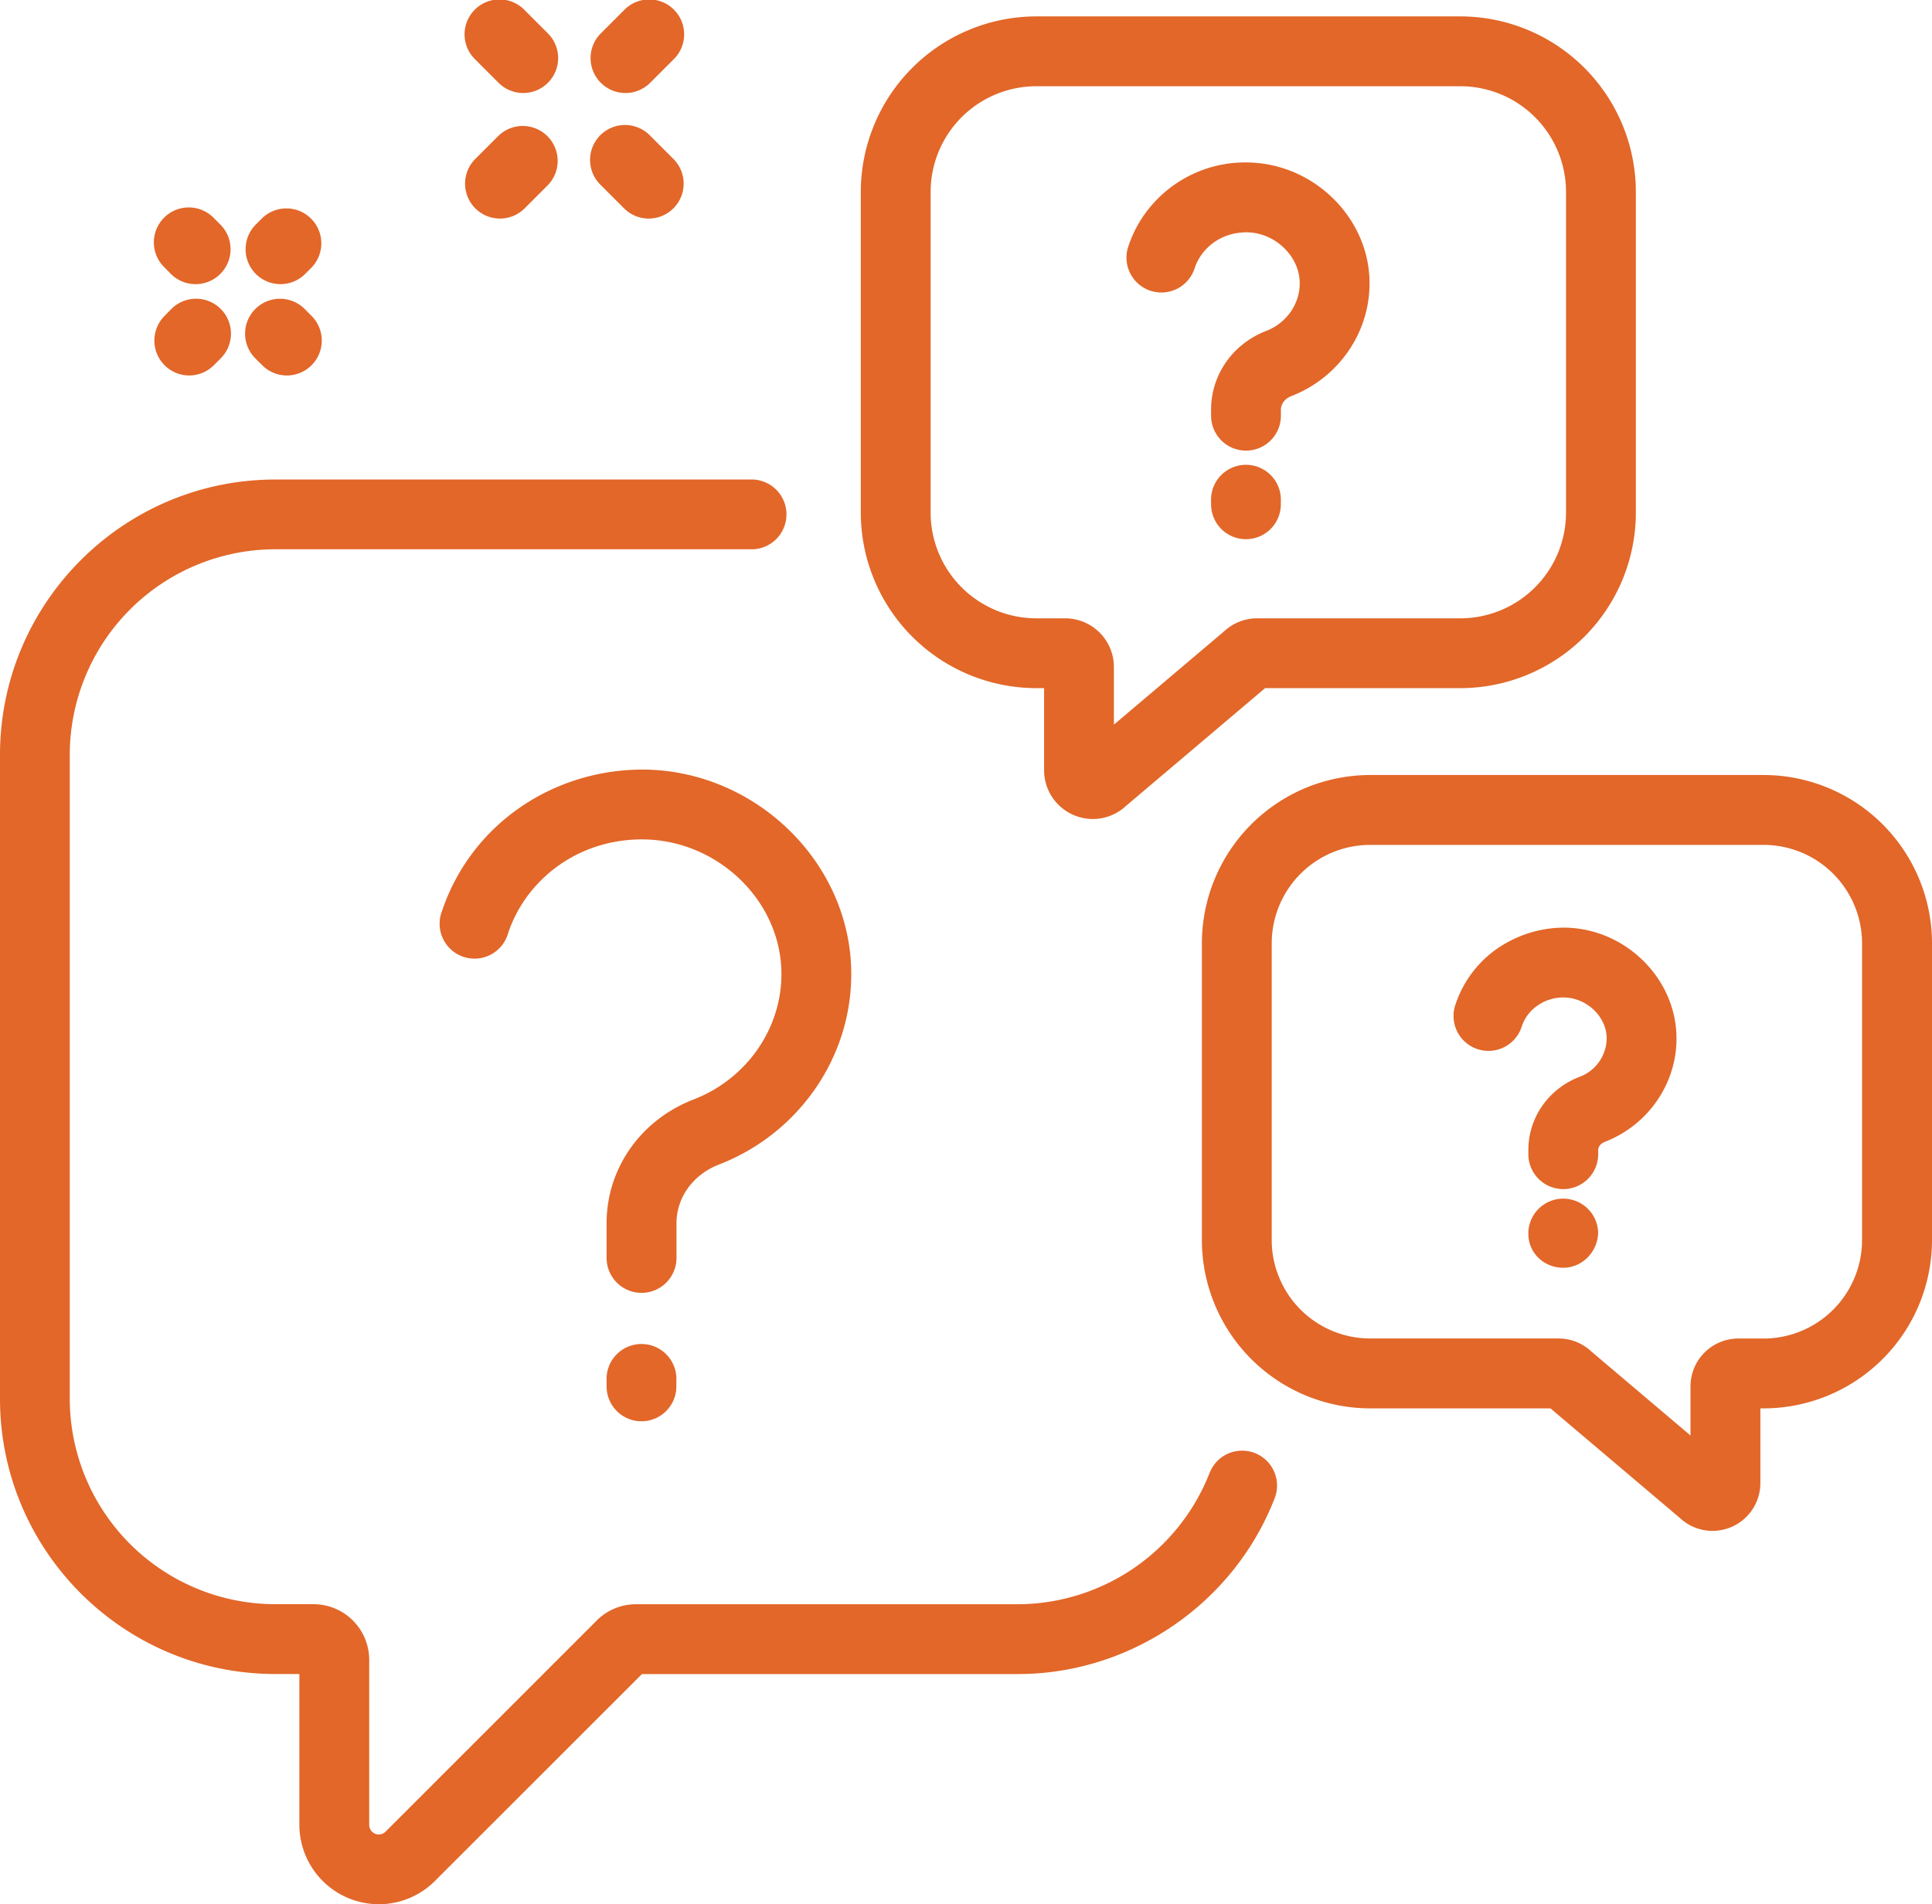 <svg xmlns="http://www.w3.org/2000/svg" width="1080" height="1064.58" viewBox="0 0 1080 1064.58"><g id="Слой_2" data-name="Слой 2"><g id="set01_521403608"><g id="set01_521403608-2" data-name="set01_521403608"><path d="M610.89 457.87a27.27 27.27.0 0 1-27.24-27.24V384.71h-4.36a98.21 98.21.0 0 1-98.1-98.1V107.28a98.22 98.22.0 0 1 98.1-98.11H816.35a98.21 98.21.0 0 1 98.1 98.11V286.61a98.2 98.2.0 0 1-98.1 98.1H707.19l-77.82 65.9A27.17 27.17.0 0 1 610.89 457.87zM579.29 48.21a59.13 59.13.0 0 0-59.06 59.07V286.61a59.13 59.13.0 0 0 59.06 59.07h16.18a27.25 27.25.0 0 1 27.21 27.21v32.22l61.65-52.2a27 27 0 0 1 18.49-7.23H816.35a59.14 59.14.0 0 0 59.07-59.07V107.28a59.14 59.14.0 0 0-59.07-59.07zm16.18 336.5h0z" fill="#e26729"/><path d="M957.31 855.85a26.68 26.68.0 0 1-18.12-7.11l-72.48-61.38H765.92a94.17 94.17.0 0 1-94.06-94.07V527.34a94.17 94.17.0 0 1 94.06-94.06h220A94.17 94.17.0 0 1 1080 527.34V693.29a94.18 94.18.0 0 1-94.07 94.07h-1.87v41.75a26.76 26.76.0 0 1-26.75 26.74zM889.39 755.41 945 802.53V775.05a26.75 26.75.0 0 1 26.72-26.73h14.18a55.1 55.1.0 0 0 55-55V527.34a55.1 55.1.0 0 0-55-55h-220a55.08 55.08.0 0 0-55 55V693.29a55.08 55.08.0 0 0 55 55H871.25A26.56 26.56.0 0 1 889.39 755.41z" fill="#e26729"/><path d="M292.49 52a19.47 19.47.0 0 1-13.8-5.72l-13-13a19.52 19.52.0 1 1 27.6-27.6l13 13A19.52 19.52.0 0 1 292.49 52z" fill="#e26729"/><path d="M362.65 122.19a19.45 19.45.0 0 1-13.8-5.72l-13-13a19.52 19.52.0 1 1 27.6-27.6l13 13a19.52 19.52.0 0 1-13.8 33.32z" fill="#e26729"/><path d="M279.49 122.19a19.52 19.52.0 0 1-13.8-33.32l13-13a19.52 19.52.0 0 1 27.6 27.6l-13 13A19.45 19.45.0 0 1 279.49 122.19z" fill="#e26729"/><path d="M349.65 52a19.52 19.52.0 0 1-13.8-33.32l13-13a19.52 19.52.0 1 1 27.6 27.6l-13 13A19.47 19.47.0 0 1 349.65 52z" fill="#e26729"/><path d="M156.82 158.85A19.52 19.52.0 0 1 143 125.53l3.57-3.57a19.52 19.52.0 0 1 27.6 27.6l-3.57 3.57A19.47 19.47.0 0 1 156.82 158.85z" fill="#e26729"/><path d="M105.75 209.91A19.52 19.52.0 0 1 92 176.6L95.52 173a19.52 19.52.0 1 1 27.6 27.6l-3.57 3.57A19.43 19.43.0 0 1 105.75 209.91z" fill="#e26729"/><path d="M109.32 158.85a19.47 19.47.0 0 1-13.8-5.72L92 149.56a19.52 19.52.0 1 1 27.6-27.6l3.57 3.57a19.52 19.52.0 0 1-13.8 33.32z" fill="#e26729"/><path d="M160.39 209.91a19.41 19.41.0 0 1-13.8-5.72L143 200.62a19.52 19.52.0 1 1 27.6-27.6l3.57 3.58a19.52 19.52.0 0 1-13.8 33.31z" fill="#e26729"/><path d="M211.8 1064.58a44.49 44.49.0 0 1-44.45-44.43V935.87H153.91C69 935.87.0 866.83.0 782V422c0-84.87 69-153.92 153.91-153.92H421a19.52 19.52.0 0 1 0 39H153.91A115 115 0 0 0 39 422V782A115 115 0 0 0 153.91 896.84h21.37A31.14 31.14.0 0 1 206.39 928v92.2a5.36 5.36.0 0 0 9.16 3.79l118-118a30.88 30.88.0 0 1 22-9.12H569a115.63 115.63.0 0 0 107.17-73.4 19.51 19.51.0 1 1 36.39 14.09c-22.77 58.83-80.46 98.34-143.56 98.34H358.84L243.15 1051.55A44.34 44.34.0 0 1 211.8 1064.58z" fill="#e26729"/><path d="M358.61 722.78a19.52 19.52.0 0 1-19.52-19.52V683.84c0-30.6 19.07-57.74 48.6-69.16 30.27-11.7 50-40.69 49.1-72.15-1.12-39.29-35.18-72.14-75.93-73.23-23.27-.54-44.63 8.31-60 24.47a75.24 75.24.0 0 0-16.82 27.93 19.51 19.51.0 1 1-37-12.26 114.49 114.49.0 0 1 25.56-42.55c23-24.17 55.61-37.37 89.31-36.62 61.11 1.64 112.21 51.5 113.9 111.15 1.39 48-28.37 92-74 109.67-14.37 5.56-23.65 18.41-23.65 32.75v19.42A19.52 19.52.0 0 1 358.61 722.78z" fill="#e26729"/><path d="M358.61 794.58a19.51 19.51.0 0 1-19.52-19.51v-3.29a19.52 19.52.0 1 1 39 0v3.29A19.51 19.51.0 0 1 358.61 794.58z" fill="#e26729"/><path d="M696.51 251.92A19.51 19.51.0 0 1 677 232.4v-3.34c0-19.53 12.09-36.82 30.81-44.05 11.54-4.46 19.07-15.45 18.74-27.34-.42-14.66-13.76-27.39-29.15-27.8-9.18-.09-17.27 3.2-23.18 9.42a28.39 28.39.0 0 0-6.37 10.56 19.52 19.52.0 1 1-37.06-12.26 67.79 67.79.0 0 1 15.12-25.18 68.94 68.94.0 0 1 52.55-21.56c36 1 66.11 30.44 67.1 65.71.82 28.38-16.74 54.45-43.68 64.87-3.56 1.37-5.85 4.37-5.85 7.63v3.34A19.51 19.51.0 0 1 696.51 251.92z" fill="#e26729"/><path d="M696.51 301.44A19.51 19.51.0 0 1 677 281.92v-1.66a19.52 19.52.0 1 1 39 0v1.66A19.51 19.51.0 0 1 696.51 301.44z" fill="#e26729"/><path d="M873.88 664.78a19.52 19.52.0 0 1-19.52-19.52V643c0-18.2 11.25-34.3 28.65-41a23.17 23.17.0 0 0 15.13-22c-.33-11.79-11.12-22-23.55-22.35a25.29 25.29.0 0 0-18.76 7.61 22.65 22.65.0 0 0-5.12 8.49 19.52 19.52.0 1 1-37.05-12.28 61.92 61.92.0 0 1 13.88-23.09c12.37-13 30.51-20.16 48.09-19.76 33 .89 60.61 27.92 61.52 60.27.76 26-15.34 49.93-40.06 59.48-2.24.88-3.69 2.69-3.69 4.63v2.22A19.53 19.53.0 0 1 873.88 664.78z" fill="#e26729"/><path d="M873.88 708.75c-10.78.0-19.52-8.23-19.52-19v-1a19.52 19.52.0 0 1 39 0C893.4 699.52 884.65 708.75 873.88 708.75z" fill="#e26729"/></g></g></g></svg>